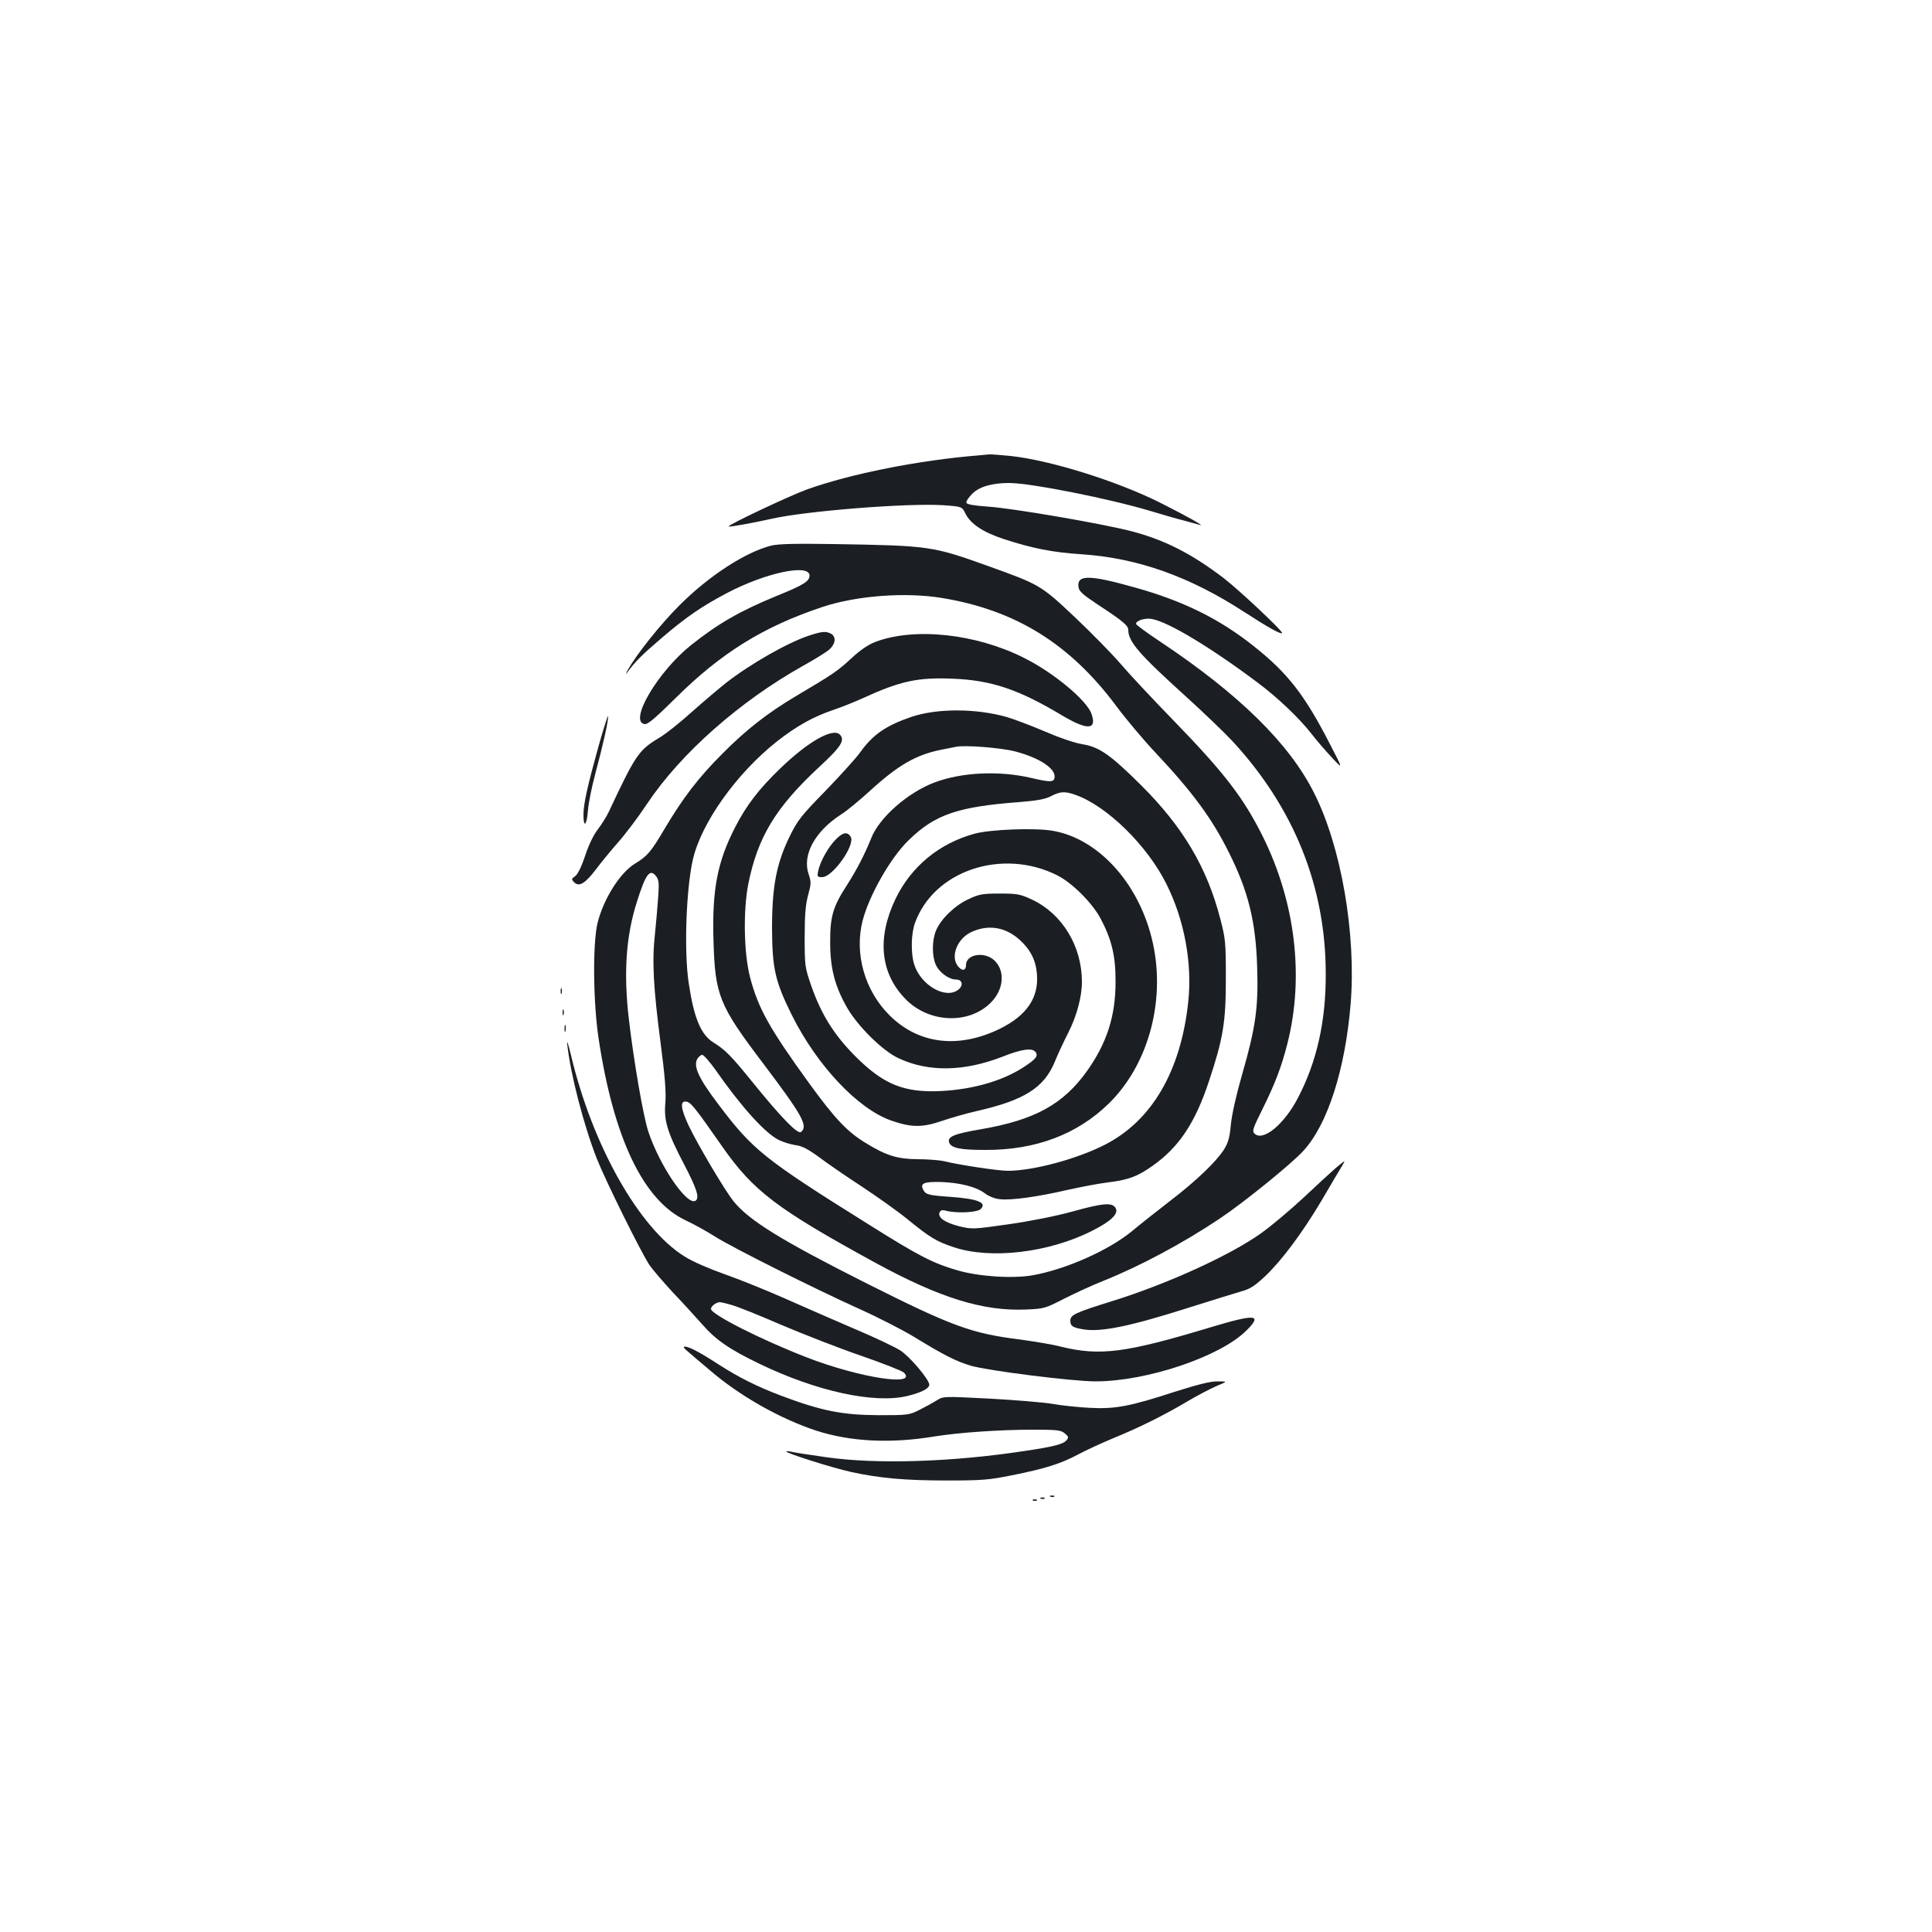 <?xml version="1.0" standalone="no"?>
<!DOCTYPE svg PUBLIC "-//W3C//DTD SVG 20010904//EN"
 "http://www.w3.org/TR/2001/REC-SVG-20010904/DTD/svg10.dtd">
<svg version="1.0" xmlns="http://www.w3.org/2000/svg"
 width="1000pt" height="1000pt" viewBox="0 0 1000 1000"
 preserveAspectRatio="xMidYMid meet">
<g transform="translate(0,1000) scale(0.1,-0.1)"
fill="#1b1f23" stroke="none">
<path d="M5065 7643 c-308 -25 -662 -95 -890 -177 -90 -33 -411 -184 -403
-191 4 -4 139 21 218 39 177 41 707 83 892 71 97 -7 97 -7 115 -43 26 -53 90
-96 195 -131 150 -49 253 -70 408 -80 291 -20 558 -115 844 -301 115 -75 185
-114 192 -107 8 7 -223 224 -304 286 -167 127 -304 196 -474 241 -154 40 -620
120 -747 128 -70 5 -106 11 -109 20 -2 7 11 27 30 46 37 37 102 56 191 56 112
0 519 -81 732 -145 61 -18 138 -41 172 -49 34 -9 70 -19 80 -22 39 -13 -59 42
-200 113 -225 113 -571 221 -777 243 -52 5 -102 9 -110 8 -8 -1 -33 -3 -55 -5z"/>
<path d="M3992 7176 c-132 -33 -323 -156 -477 -311 -97 -97 -218 -249 -264
-330 -13 -23 -14 -29 -4 -15 42 57 74 89 178 178 126 108 208 164 337 232 199
105 428 154 428 91 0 -30 -31 -49 -169 -105 -192 -79 -303 -143 -444 -255
-173 -138 -325 -397 -240 -409 16 -2 55 31 160 135 235 233 453 369 759 471
176 59 430 78 619 47 383 -63 665 -238 907 -565 47 -63 136 -169 198 -235 194
-206 295 -344 382 -520 99 -198 138 -355 145 -590 7 -211 -8 -314 -78 -557
-30 -104 -53 -207 -58 -258 -6 -67 -14 -95 -35 -129 -41 -64 -145 -164 -281
-268 -66 -51 -156 -122 -199 -158 -122 -99 -342 -196 -512 -226 -104 -18 -281
-6 -389 26 -127 37 -199 74 -460 238 -539 337 -599 385 -776 620 -103 136
-131 197 -110 236 7 11 18 21 26 21 7 0 38 -35 68 -77 133 -191 256 -327 327
-363 22 -11 61 -23 86 -27 35 -4 65 -20 123 -62 42 -32 141 -100 221 -152 80
-53 186 -128 235 -168 119 -97 151 -116 240 -146 192 -65 494 -29 717 84 100
50 140 90 122 119 -18 29 -65 25 -220 -18 -90 -25 -223 -51 -335 -67 -182 -26
-188 -26 -255 -10 -73 19 -111 45 -101 71 5 12 14 15 34 9 56 -14 161 -9 179
9 34 33 -15 53 -156 63 -114 8 -128 12 -141 36 -18 34 2 43 89 41 99 -3 186
-25 230 -59 20 -15 52 -28 77 -30 57 -7 193 12 346 47 70 16 166 34 214 40
106 13 152 30 231 86 136 96 220 221 292 439 73 220 87 303 87 530 0 188 -2
207 -29 310 -69 266 -193 475 -410 691 -158 157 -216 198 -304 212 -42 7 -120
34 -194 66 -68 29 -157 63 -198 75 -160 45 -359 45 -491 1 -132 -45 -200 -91
-266 -183 -20 -29 -101 -118 -179 -199 -128 -131 -147 -155 -188 -240 -67
-138 -90 -256 -90 -473 1 -208 16 -275 103 -450 131 -262 342 -485 514 -545
103 -36 160 -37 262 -2 50 17 131 40 180 51 246 56 348 120 404 254 16 40 48
108 70 151 44 86 71 187 71 264 0 184 -101 351 -257 425 -62 29 -76 32 -168
32 -89 0 -107 -3 -162 -29 -70 -32 -143 -102 -168 -162 -21 -50 -22 -129 -2
-176 17 -40 68 -78 105 -78 33 0 40 -29 13 -52 -66 -53 -197 23 -230 133 -17
57 -15 155 4 209 96 273 452 393 738 249 77 -39 181 -143 224 -224 58 -110 78
-195 77 -330 0 -175 -46 -316 -148 -459 -123 -172 -270 -253 -549 -301 -141
-24 -175 -39 -164 -69 11 -29 59 -38 187 -38 262 -1 477 81 641 242 210 207
298 551 219 859 -74 290 -281 512 -512 551 -93 16 -321 7 -403 -15 -183 -50
-328 -169 -409 -336 -97 -201 -81 -383 48 -517 120 -127 329 -137 444 -22 68
68 76 164 19 219 -52 48 -147 32 -147 -24 0 -33 -25 -32 -46 0 -33 51 3 137
72 170 87 41 176 28 250 -38 56 -50 85 -105 91 -177 11 -122 -51 -215 -190
-284 -215 -106 -423 -81 -573 69 -128 127 -183 319 -139 490 34 131 144 325
238 416 136 133 254 174 580 198 87 7 128 15 157 30 47 25 73 26 126 7 163
-57 372 -262 471 -461 94 -187 135 -412 113 -614 -39 -356 -188 -611 -429
-735 -146 -75 -373 -136 -505 -136 -50 0 -250 30 -331 50 -22 5 -83 10 -135
10 -105 1 -161 18 -266 82 -97 58 -161 126 -293 307 -208 287 -266 391 -308
550 -33 124 -37 346 -10 485 49 243 141 396 367 606 114 105 135 139 107 168
-37 36 -165 -37 -308 -175 -110 -106 -175 -190 -233 -303 -93 -180 -121 -325
-113 -589 8 -283 29 -334 256 -634 204 -270 235 -325 197 -356 -17 -14 -103
75 -252 259 -112 138 -139 165 -201 204 -65 40 -101 126 -128 306 -25 160 -14
485 21 640 43 189 225 446 435 612 101 80 192 130 294 164 44 15 114 43 155
62 190 87 282 107 463 99 199 -8 339 -55 566 -191 130 -77 179 -74 151 8 -23
70 -197 215 -350 291 -248 125 -565 159 -768 83 -37 -14 -79 -42 -127 -87 -72
-66 -88 -77 -285 -194 -145 -86 -257 -173 -380 -297 -124 -124 -204 -228 -299
-388 -72 -122 -90 -143 -154 -182 -77 -46 -163 -182 -194 -307 -26 -105 -23
-415 6 -603 78 -513 231 -833 449 -936 41 -19 110 -57 152 -84 94 -59 509
-267 750 -376 96 -43 222 -108 280 -143 160 -98 219 -127 295 -150 91 -26 525
-81 646 -81 263 0 642 127 778 261 88 86 53 90 -183 19 -441 -133 -572 -150
-776 -100 -41 11 -133 26 -205 36 -258 32 -355 68 -805 294 -434 219 -602 322
-683 422 -44 54 -189 299 -234 395 -40 87 -44 126 -11 121 23 -3 43 -27 188
-235 160 -228 281 -320 787 -597 337 -184 561 -254 787 -244 89 4 97 6 192 55
55 28 146 70 204 93 188 75 413 195 604 323 123 82 372 284 432 350 126 137
217 422 245 762 29 362 -49 813 -189 1090 -128 256 -389 512 -794 782 -71 47
-128 89 -128 94 0 17 48 32 83 25 86 -16 305 -148 545 -328 107 -80 216 -184
281 -267 23 -30 69 -84 103 -120 61 -66 61 -66 -10 71 -128 249 -216 363 -387
499 -179 144 -369 238 -620 308 -234 66 -300 67 -293 5 2 -24 19 -39 98 -92
132 -86 160 -110 160 -133 0 -60 57 -126 296 -342 94 -85 203 -190 243 -233
319 -345 483 -754 483 -1204 1 -246 -46 -455 -144 -643 -71 -137 -182 -228
-225 -184 -13 12 -8 27 40 123 67 135 100 222 131 344 87 345 41 730 -128
1071 -101 202 -199 329 -464 602 -105 108 -226 237 -270 289 -44 51 -150 160
-236 241 -178 168 -183 171 -451 267 -290 104 -303 106 -805 114 -195 3 -279
1 -318 -8z m1261 -1065 c130 -34 215 -91 205 -138 -4 -22 -26 -22 -123 1 -164
38 -358 29 -498 -24 -138 -52 -285 -181 -327 -287 -35 -87 -75 -164 -126 -244
-73 -112 -88 -164 -87 -299 0 -133 25 -228 90 -340 56 -95 183 -220 263 -257
155 -73 340 -70 540 8 98 39 151 46 169 25 17 -21 4 -38 -66 -83 -107 -68
-255 -111 -419 -120 -194 -10 -301 33 -449 182 -108 109 -173 213 -224 357
-35 101 -36 106 -36 258 0 118 5 170 18 218 16 58 16 66 2 109 -33 98 33 220
168 307 29 18 95 73 147 120 146 134 240 189 370 215 30 6 64 13 75 15 44 11
234 -4 308 -23z m-1846 -751 c-3 -47 -11 -134 -17 -195 -16 -140 -8 -279 30
-570 22 -167 28 -249 24 -301 -9 -94 10 -155 97 -321 66 -126 81 -174 59 -188
-44 -27 -185 180 -244 357 -26 77 -76 367 -101 583 -28 238 -15 429 41 605 45
144 67 175 98 137 16 -19 18 -34 13 -107z"/>
<path d="M4326 5655 c-39 -39 -79 -111 -91 -162 -6 -31 -5 -33 21 -33 54 0
173 168 147 209 -17 27 -40 24 -77 -14z"/>
<path d="M4190 6711 c-109 -35 -306 -147 -430 -244 -36 -28 -116 -96 -178
-151 -62 -56 -140 -118 -175 -138 -101 -61 -119 -88 -256 -380 -12 -26 -38
-66 -56 -90 -21 -26 -47 -79 -66 -136 -19 -58 -39 -98 -52 -107 -20 -14 -20
-16 -5 -32 26 -25 57 -6 114 69 26 35 78 98 115 140 37 42 105 132 150 200
173 259 479 529 806 712 56 31 116 68 133 82 35 30 40 68 11 84 -26 14 -46 12
-111 -9z"/>
<path d="M3097 6134 c-56 -202 -77 -295 -77 -351 0 -71 17 -56 23 20 3 40 20
124 37 187 41 153 72 290 67 303 -1 5 -24 -66 -50 -159z"/>
<path d="M2902 4870 c0 -14 2 -19 5 -12 2 6 2 18 0 25 -3 6 -5 1 -5 -13z"/>
<path d="M2912 4760 c0 -14 2 -19 5 -12 2 6 2 18 0 25 -3 6 -5 1 -5 -13z"/>
<path d="M2922 4675 c0 -16 2 -22 5 -12 2 9 2 23 0 30 -3 6 -5 -1 -5 -18z"/>
<path d="M2936 4595 c17 -156 85 -418 153 -592 46 -116 230 -488 274 -553 17
-24 72 -88 121 -141 50 -52 117 -126 149 -162 72 -83 144 -132 300 -207 295
-142 591 -206 762 -166 74 18 115 39 115 59 0 26 -101 146 -150 177 -28 18
-133 68 -233 110 -100 43 -263 114 -362 158 -99 44 -241 101 -315 127 -77 27
-165 65 -206 91 -236 146 -478 575 -589 1044 -14 59 -23 83 -19 55z m849
-1349 c28 -7 145 -54 260 -104 116 -49 302 -122 414 -160 112 -39 211 -78 219
-86 75 -74 -228 -28 -502 78 -237 92 -496 223 -496 251 0 14 26 34 45 35 6 0
33 -6 60 -14z"/>
<path d="M6911 3952 c-23 -20 -98 -89 -165 -152 -68 -63 -165 -145 -217 -182
-160 -115 -490 -265 -774 -353 -190 -59 -215 -71 -215 -101 0 -27 11 -35 63
-44 92 -17 241 13 561 115 111 35 227 71 258 80 46 12 71 28 124 77 86 81 194
225 295 395 44 76 90 153 101 171 11 17 18 32 16 32 -2 -1 -23 -18 -47 -38z"/>
<path d="M3562 3003 c18 -16 69 -59 113 -96 153 -132 364 -251 550 -312 176
-57 384 -68 612 -30 124 20 337 35 509 35 124 0 145 -2 165 -19 20 -16 21 -21
10 -35 -18 -21 -62 -33 -216 -56 -380 -58 -769 -70 -1032 -32 -84 12 -164 24
-178 28 -14 3 -25 4 -25 1 0 -9 239 -85 336 -106 146 -32 278 -44 494 -44 183
0 219 3 338 27 175 35 252 60 341 107 40 22 122 59 181 84 133 54 266 120 387
192 50 30 118 65 150 79 58 24 58 24 4 24 -38 0 -101 -16 -221 -54 -230 -75
-308 -90 -439 -83 -58 3 -147 12 -196 21 -50 8 -197 20 -327 27 -235 12 -235
12 -269 -9 -19 -12 -59 -34 -89 -49 -53 -27 -61 -28 -210 -28 -192 1 -297 22
-510 102 -123 47 -215 93 -318 159 -97 63 -155 94 -177 94 -11 0 -5 -9 17 -27z"/>
<path d="M5438 2253 c7 -3 16 -2 19 1 4 3 -2 6 -13 5 -11 0 -14 -3 -6 -6z"/>
<path d="M5388 2243 c7 -3 16 -2 19 1 4 3 -2 6 -13 5 -11 0 -14 -3 -6 -6z"/>
<path d="M5348 2233 c7 -3 16 -2 19 1 4 3 -2 6 -13 5 -11 0 -14 -3 -6 -6z"/>
</g>
</svg>
